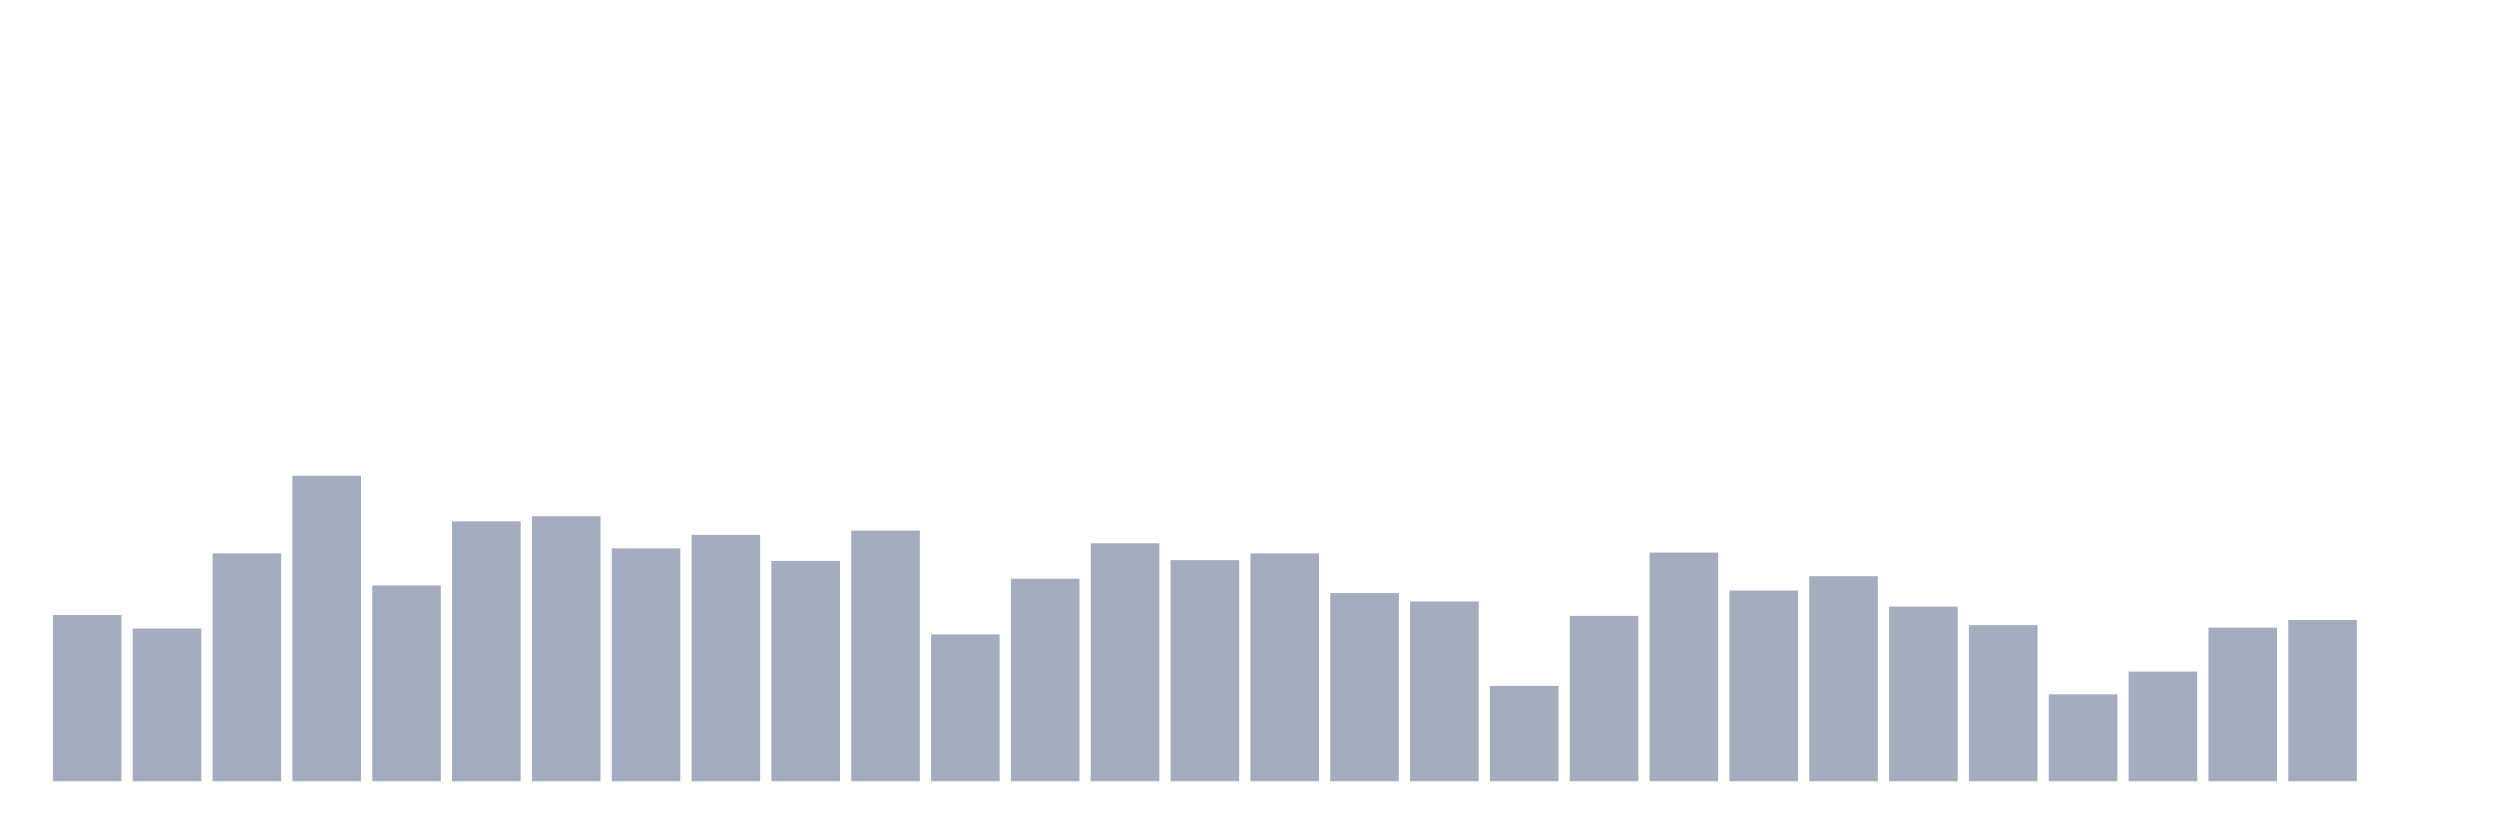<svg xmlns="http://www.w3.org/2000/svg" viewBox="0 0 480 160"><g transform="translate(10,10)"><rect class="bar" x="0.153" width="13.175" y="108.079" height="31.921" fill="rgb(164,173,192)"></rect><rect class="bar" x="15.482" width="13.175" y="110.671" height="29.329" fill="rgb(164,173,192)"></rect><rect class="bar" x="30.81" width="13.175" y="96.25" height="43.75" fill="rgb(164,173,192)"></rect><rect class="bar" x="46.138" width="13.175" y="81.343" height="58.657" fill="rgb(164,173,192)"></rect><rect class="bar" x="61.466" width="13.175" y="102.407" height="37.593" fill="rgb(164,173,192)"></rect><rect class="bar" x="76.794" width="13.175" y="90.093" height="49.907" fill="rgb(164,173,192)"></rect><rect class="bar" x="92.123" width="13.175" y="89.12" height="50.88" fill="rgb(164,173,192)"></rect><rect class="bar" x="107.451" width="13.175" y="95.278" height="44.722" fill="rgb(164,173,192)"></rect><rect class="bar" x="122.779" width="13.175" y="92.685" height="47.315" fill="rgb(164,173,192)"></rect><rect class="bar" x="138.107" width="13.175" y="97.708" height="42.292" fill="rgb(164,173,192)"></rect><rect class="bar" x="153.436" width="13.175" y="91.875" height="48.125" fill="rgb(164,173,192)"></rect><rect class="bar" x="168.764" width="13.175" y="111.806" height="28.194" fill="rgb(164,173,192)"></rect><rect class="bar" x="184.092" width="13.175" y="101.111" height="38.889" fill="rgb(164,173,192)"></rect><rect class="bar" x="199.42" width="13.175" y="94.306" height="45.694" fill="rgb(164,173,192)"></rect><rect class="bar" x="214.748" width="13.175" y="97.546" height="42.454" fill="rgb(164,173,192)"></rect><rect class="bar" x="230.077" width="13.175" y="96.25" height="43.75" fill="rgb(164,173,192)"></rect><rect class="bar" x="245.405" width="13.175" y="103.866" height="36.134" fill="rgb(164,173,192)"></rect><rect class="bar" x="260.733" width="13.175" y="105.486" height="34.514" fill="rgb(164,173,192)"></rect><rect class="bar" x="276.061" width="13.175" y="121.69" height="18.31" fill="rgb(164,173,192)"></rect><rect class="bar" x="291.39" width="13.175" y="108.241" height="31.759" fill="rgb(164,173,192)"></rect><rect class="bar" x="306.718" width="13.175" y="96.088" height="43.912" fill="rgb(164,173,192)"></rect><rect class="bar" x="322.046" width="13.175" y="103.38" height="36.62" fill="rgb(164,173,192)"></rect><rect class="bar" x="337.374" width="13.175" y="100.625" height="39.375" fill="rgb(164,173,192)"></rect><rect class="bar" x="352.702" width="13.175" y="106.458" height="33.542" fill="rgb(164,173,192)"></rect><rect class="bar" x="368.031" width="13.175" y="110.023" height="29.977" fill="rgb(164,173,192)"></rect><rect class="bar" x="383.359" width="13.175" y="123.31" height="16.69" fill="rgb(164,173,192)"></rect><rect class="bar" x="398.687" width="13.175" y="118.935" height="21.065" fill="rgb(164,173,192)"></rect><rect class="bar" x="414.015" width="13.175" y="110.509" height="29.491" fill="rgb(164,173,192)"></rect><rect class="bar" x="429.344" width="13.175" y="109.051" height="30.949" fill="rgb(164,173,192)"></rect><rect class="bar" x="444.672" width="13.175" y="140" height="0" fill="rgb(164,173,192)"></rect></g></svg>